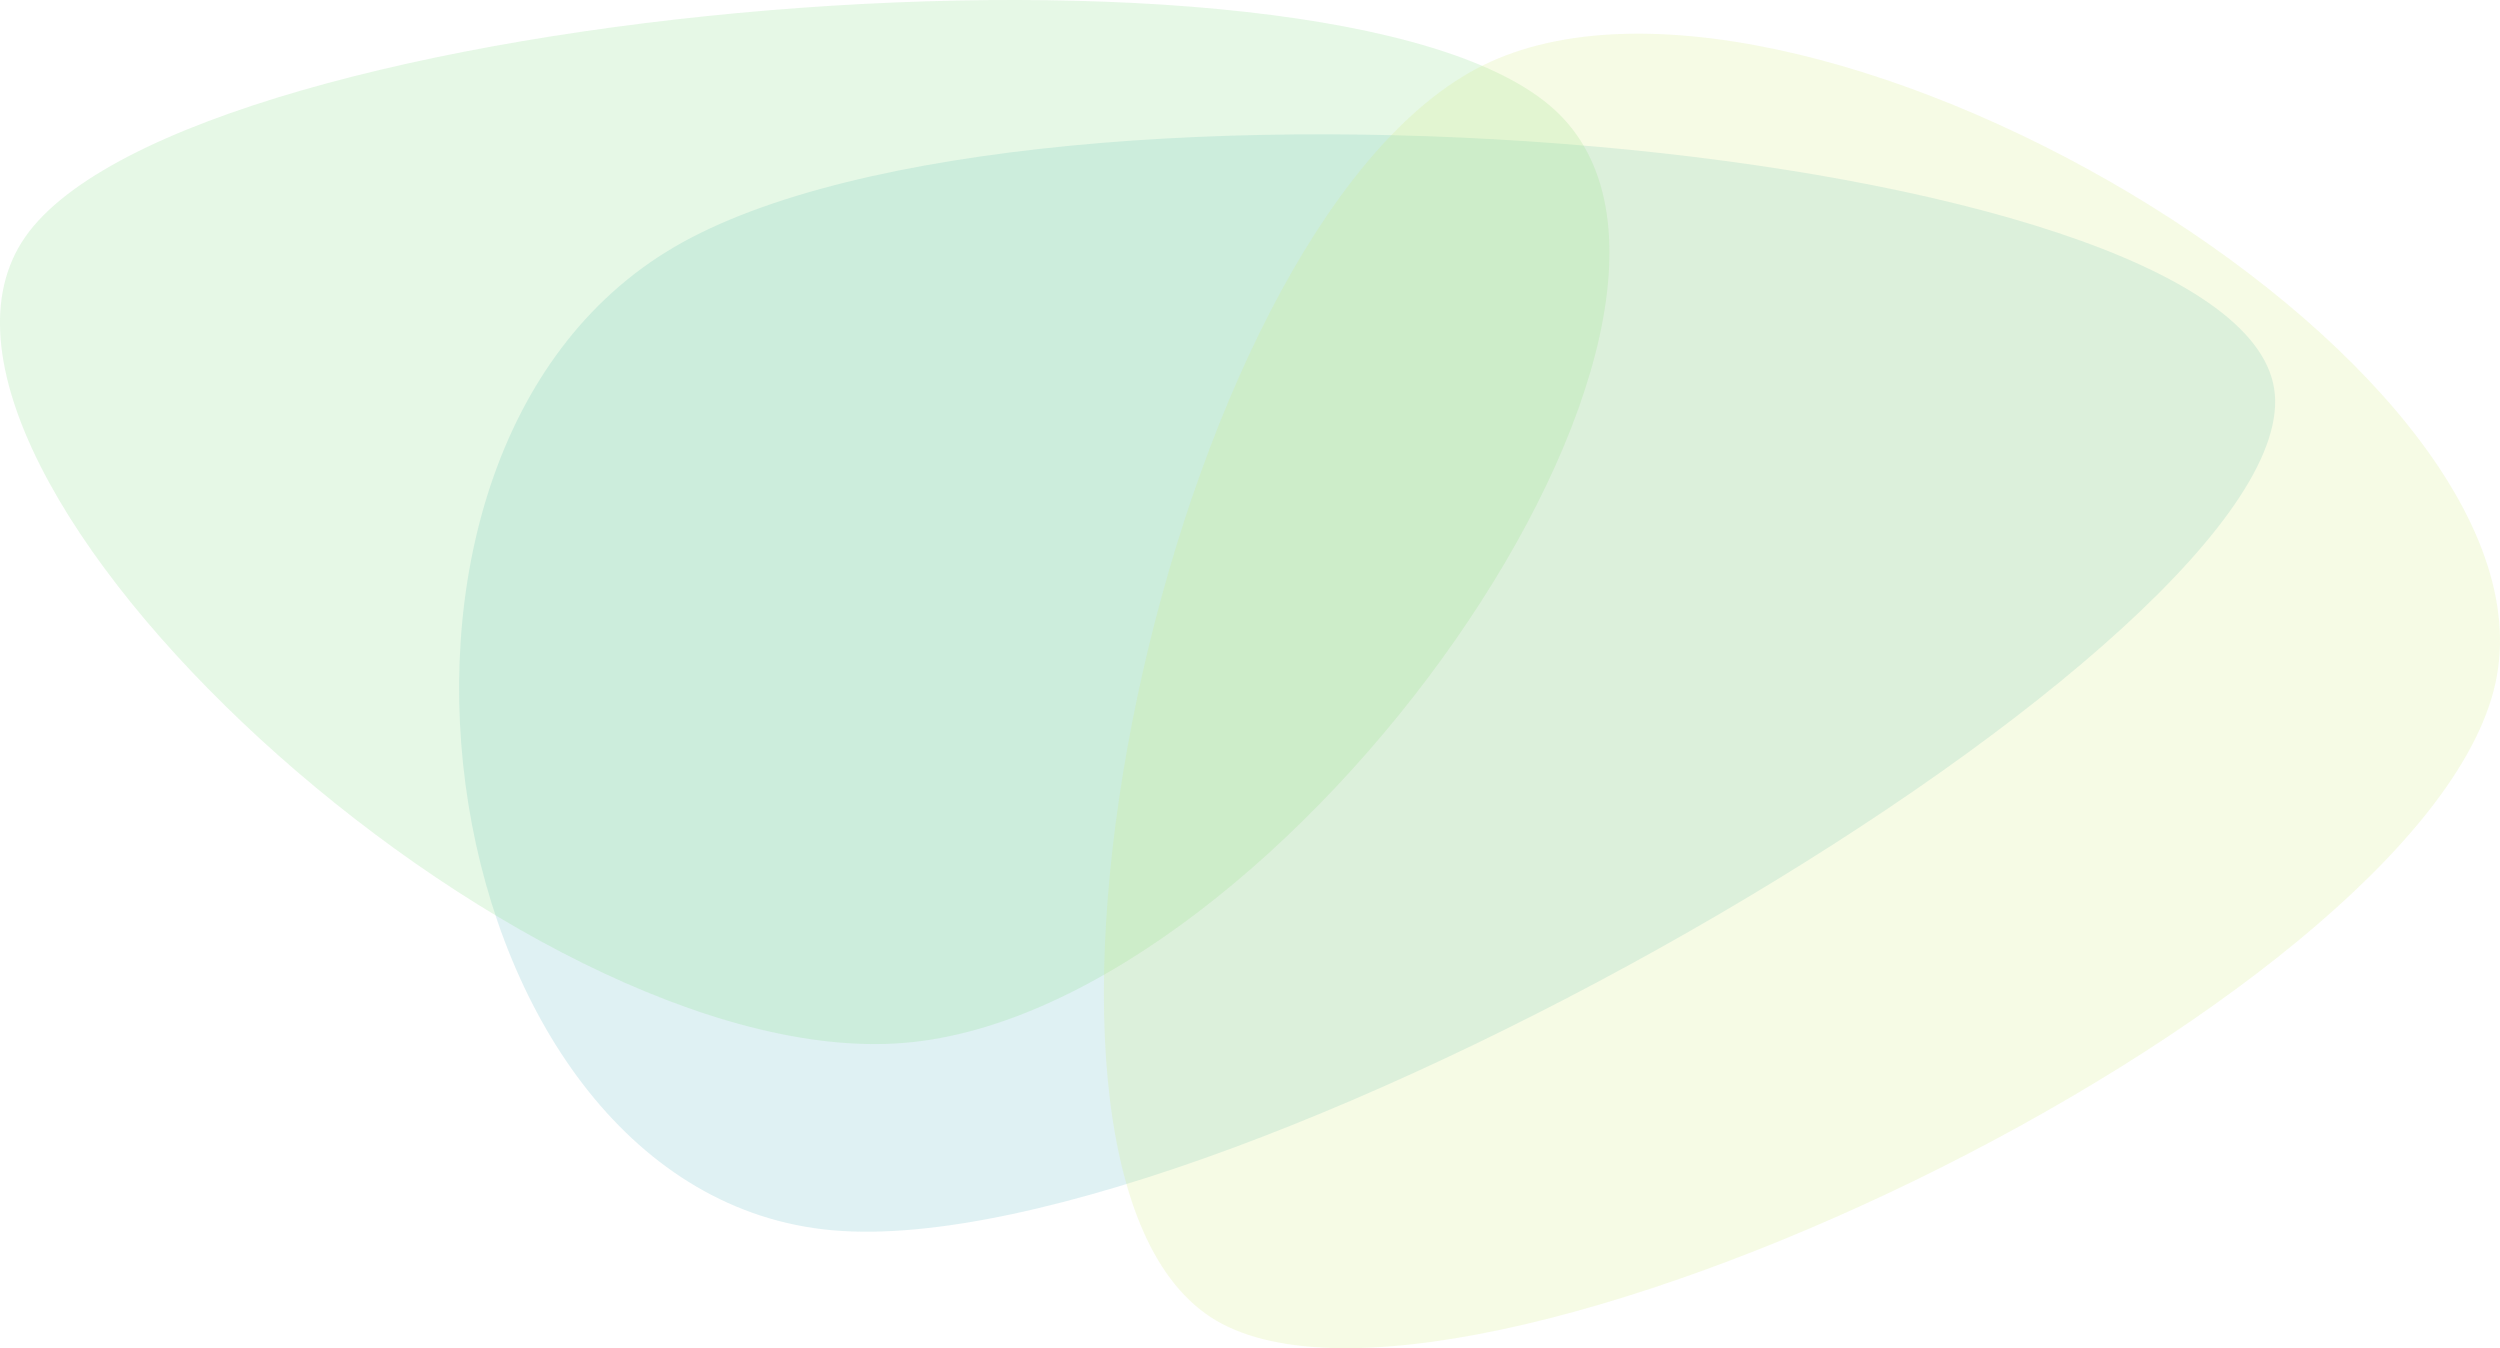 <svg xmlns="http://www.w3.org/2000/svg" width="209.026" height="112.721" viewBox="0 0 209.026 112.721">
  <g id="Group_16" data-name="Group 16" transform="translate(-943.33 215.808)">
    <path id="Path_76" data-name="Path 76" d="M1188.719-7.161c-30.131,17.6-20.211,79.263,13.227,82.218s123.829-49.843,120.523-70.4S1218.849-24.76,1188.719-7.161Z" transform="translate(-189 -188)" fill="rgba(99,189,196,0.2)"/>
    <path id="Path_78" data-name="Path 78" d="M1212.944,52.388c-31.969,2.655-87.093-47.887-73.5-67.39s109.5-27.467,127.876-10.62S1244.913,49.733,1212.944,52.388Z" transform="translate(-194 -181)" fill="rgba(133,221,130,0.2)"/>
    <path id="Path_79" data-name="Path 79" d="M1044.527-105.7c19.91,13.1,101.412-25.9,107.438-52.944s-59.32-65.323-85.255-51.385S1024.617-118.8,1044.527-105.7Z" fill="rgba(213,239,129,0.2)"/>
  </g>
</svg>
